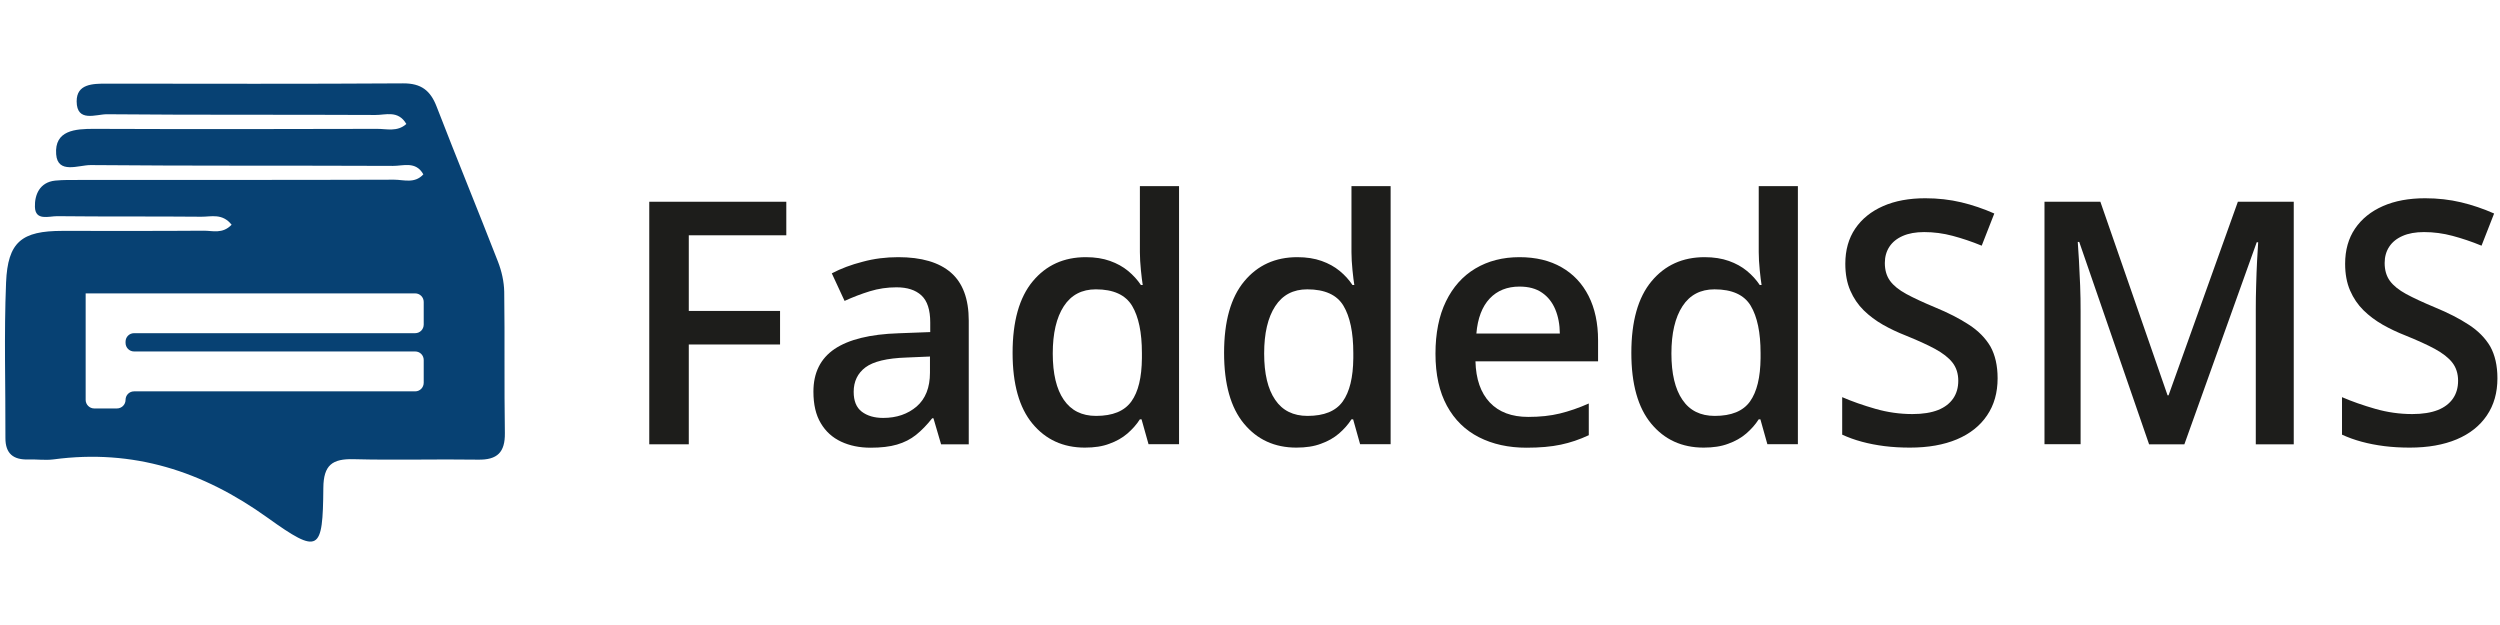 <svg width="200" height="50" viewBox="0 0 272 50" fill="none" xmlns="http://www.w3.org/2000/svg">
    <path d="M54.86 22.75C54.84 21.65 54.58 20.5 54.18 19.47C51.99 13.84 49.69 8.25 47.51 2.61C46.83 0.84 45.82 0.06 43.86 0.07C33.1 0.14 22.34 0.11 11.58 0.1C10.1 0.1 8.33 0.12 8.34 2.03C8.35 4.36 10.46 3.42 11.64 3.43C21.37 3.52 31.12 3.46 40.85 3.51C41.95 3.52 43.32 2.96 44.21 4.49C43.22 5.38 42.05 5.01 41.01 5.02C30.76 5.05 20.51 5.06 10.27 5.02C8.16 5.01 5.92 5.18 6.11 7.78C6.27 9.98 8.57 8.95 9.87 8.96C20.83 9.06 31.8 9 42.76 9.05C43.86 9.06 45.24 8.5 46.06 9.97C45.12 11.01 43.92 10.55 42.88 10.55C31.51 10.59 20.13 10.57 8.76 10.58C7.84 10.58 6.91 10.56 6 10.65C4.31 10.83 3.76 12.2 3.8 13.51C3.84 15.07 5.34 14.51 6.23 14.52C11.45 14.58 16.68 14.53 21.91 14.58C22.96 14.59 24.18 14.17 25.2 15.45C24.2 16.49 23.12 16.09 22.16 16.1C17.04 16.14 11.91 16.12 6.79 16.12C2.37 16.12 0.84 17.3 0.66 21.75C0.43 27.37 0.61 33.02 0.59 38.65C0.58 40.36 1.46 41.04 3.08 40.99C4 40.96 4.93 41.1 5.84 40.98C14.49 39.83 22.02 42.24 29.1 47.32C34.75 51.37 35.12 51 35.18 44.08C35.2 41.59 36.16 40.9 38.48 40.96C42.99 41.08 47.5 40.94 52.01 41.01C54.12 41.05 54.96 40.2 54.93 38.11C54.85 32.99 54.93 27.87 54.86 22.75ZM46.1 26.31C46.1 26.83 45.69 27.25 45.17 27.25H14.59C14.07 27.25 13.66 27.66 13.66 28.18V28.3C13.66 28.82 14.07 29.24 14.59 29.24H45.17C45.69 29.24 46.1 29.65 46.1 30.17V32.64C46.1 33.16 45.69 33.58 45.17 33.58H14.59C14.07 33.58 13.66 33.99 13.66 34.51C13.66 35.02 13.24 35.44 12.72 35.44H10.25C9.74 35.44 9.32 35.02 9.32 34.51V22.92H45.17C45.69 22.92 46.1 23.34 46.1 23.85V26.31Z" fill="#074173"/>
    <path d="M74.94 39.34H70.64V12.95H85.55V16.6H74.94V24.83H84.87V28.48H74.94V39.34Z" fill="#1D1D1B"/>
    <path d="M97.73 18.98C100.26 18.98 102.17 19.54 103.46 20.66C104.75 21.78 105.4 23.52 105.4 25.89V39.34H102.39L101.56 36.51H101.42C100.85 37.23 100.27 37.83 99.67 38.31C99.07 38.79 98.38 39.14 97.59 39.37C96.81 39.6 95.85 39.71 94.72 39.71C93.52 39.71 92.45 39.49 91.51 39.05C90.57 38.61 89.83 37.94 89.3 37.04C88.76 36.14 88.5 35 88.5 33.61C88.5 31.55 89.27 30.01 90.8 28.97C92.33 27.94 94.65 27.36 97.76 27.26L101.21 27.13V26.08C101.21 24.71 100.89 23.73 100.25 23.14C99.61 22.55 98.71 22.26 97.54 22.26C96.54 22.26 95.57 22.4 94.63 22.69C93.69 22.98 92.78 23.33 91.89 23.74L90.5 20.74C91.49 20.22 92.6 19.8 93.85 19.48C95.09 19.14 96.39 18.98 97.73 18.98ZM101.18 29.79L98.62 29.9C96.5 29.97 95.02 30.33 94.16 30.97C93.31 31.61 92.88 32.5 92.88 33.63C92.88 34.62 93.17 35.34 93.76 35.79C94.35 36.24 95.13 36.47 96.09 36.47C97.56 36.47 98.77 36.05 99.74 35.22C100.7 34.38 101.18 33.16 101.18 31.55V29.79Z" fill="#1D1D1B"/>
    <path d="M118.04 39.7C115.67 39.7 113.77 38.83 112.33 37.09C110.89 35.35 110.17 32.79 110.17 29.39C110.17 25.96 110.9 23.37 112.36 21.61C113.82 19.85 115.75 18.98 118.14 18.98C119.14 18.98 120.02 19.12 120.77 19.39C121.53 19.66 122.18 20.02 122.74 20.48C123.29 20.94 123.76 21.45 124.13 22.01H124.33C124.27 21.64 124.2 21.1 124.13 20.39C124.06 19.68 124.02 19.03 124.02 18.43V11.25H128.28V39.33H124.96L124.2 36.62H124.02C123.66 37.19 123.2 37.7 122.66 38.17C122.11 38.64 121.46 39.01 120.7 39.28C119.95 39.57 119.06 39.7 118.04 39.7ZM119.25 36.25C121.06 36.25 122.33 35.73 123.09 34.68C123.85 33.63 124.22 32.06 124.24 29.97V29.41C124.24 27.17 123.88 25.46 123.17 24.27C122.45 23.08 121.14 22.48 119.23 22.48C117.7 22.48 116.54 23.09 115.74 24.32C114.94 25.55 114.54 27.26 114.54 29.46C114.54 31.66 114.94 33.34 115.74 34.5C116.54 35.66 117.69 36.25 119.25 36.25Z" fill="#1D1D1B"/>
    <path d="M141.05 39.7C138.68 39.7 136.78 38.83 135.34 37.09C133.9 35.35 133.18 32.79 133.18 29.39C133.18 25.96 133.91 23.37 135.37 21.61C136.83 19.85 138.76 18.98 141.15 18.98C142.15 18.98 143.03 19.12 143.79 19.39C144.55 19.66 145.2 20.02 145.76 20.48C146.32 20.94 146.78 21.45 147.15 22.01H147.35C147.29 21.64 147.22 21.1 147.15 20.39C147.08 19.68 147.04 19.03 147.04 18.43V11.25H151.3V39.33H147.98L147.22 36.62H147.04C146.68 37.19 146.22 37.7 145.68 38.17C145.13 38.64 144.48 39.01 143.72 39.28C142.96 39.57 142.07 39.7 141.05 39.7ZM142.26 36.25C144.06 36.25 145.34 35.73 146.09 34.68C146.84 33.63 147.22 32.06 147.24 29.97V29.41C147.24 27.17 146.88 25.46 146.17 24.27C145.46 23.08 144.14 22.48 142.23 22.48C140.7 22.48 139.54 23.09 138.74 24.32C137.94 25.55 137.54 27.26 137.54 29.46C137.54 31.66 137.94 33.34 138.74 34.5C139.53 35.67 140.71 36.25 142.26 36.25Z" fill="#1D1D1B"/>
    <path d="M165.32 18.98C167.1 18.98 168.63 19.35 169.9 20.08C171.18 20.81 172.16 21.86 172.84 23.2C173.52 24.54 173.87 26.16 173.87 28.04V30.31H160.53C160.58 32.25 161.1 33.74 162.09 34.79C163.08 35.84 164.48 36.36 166.27 36.36C167.54 36.36 168.69 36.24 169.71 35.99C170.73 35.74 171.78 35.38 172.86 34.9V38.35C171.86 38.82 170.85 39.16 169.81 39.38C168.77 39.6 167.54 39.71 166.09 39.71C164.13 39.71 162.4 39.33 160.91 38.57C159.42 37.81 158.26 36.68 157.43 35.16C156.6 33.64 156.18 31.76 156.18 29.49C156.18 27.25 156.56 25.35 157.32 23.79C158.08 22.23 159.14 21.04 160.51 20.22C161.9 19.39 163.5 18.98 165.32 18.98ZM165.32 22.18C163.99 22.18 162.9 22.61 162.08 23.48C161.26 24.35 160.77 25.62 160.63 27.29H169.71C169.7 26.29 169.53 25.41 169.21 24.65C168.89 23.89 168.41 23.28 167.78 22.85C167.14 22.4 166.32 22.18 165.32 22.18Z" fill="#1D1D1B"/>
    <path d="M185.36 39.7C182.99 39.7 181.09 38.83 179.65 37.09C178.21 35.35 177.49 32.79 177.49 29.39C177.49 25.96 178.22 23.37 179.68 21.61C181.14 19.85 183.07 18.98 185.46 18.98C186.46 18.98 187.34 19.12 188.1 19.39C188.86 19.66 189.51 20.02 190.07 20.48C190.63 20.94 191.09 21.45 191.46 22.01H191.66C191.6 21.64 191.53 21.1 191.46 20.39C191.39 19.68 191.35 19.03 191.35 18.43V11.25H195.61V39.33H192.29L191.53 36.62H191.35C190.99 37.19 190.53 37.7 189.99 38.17C189.44 38.64 188.79 39.01 188.03 39.28C187.27 39.57 186.38 39.7 185.36 39.7ZM186.57 36.25C188.37 36.25 189.65 35.73 190.4 34.68C191.15 33.63 191.53 32.06 191.55 29.97V29.41C191.55 27.17 191.19 25.46 190.48 24.27C189.77 23.08 188.45 22.48 186.54 22.48C185.01 22.48 183.85 23.09 183.05 24.32C182.25 25.55 181.85 27.26 181.85 29.46C181.85 31.66 182.25 33.34 183.05 34.5C183.84 35.67 185.01 36.25 186.57 36.25Z" fill="#1D1D1B"/>
    <path d="M217.34 32.16C217.34 33.72 216.96 35.07 216.19 36.2C215.43 37.33 214.33 38.2 212.91 38.8C211.48 39.4 209.78 39.7 207.81 39.7C206.85 39.7 205.93 39.65 205.05 39.54C204.17 39.43 203.34 39.27 202.57 39.06C201.79 38.85 201.08 38.59 200.43 38.29V34.21C201.51 34.68 202.72 35.1 204.04 35.48C205.36 35.86 206.71 36.05 208.08 36.05C209.2 36.05 210.12 35.9 210.86 35.61C211.59 35.32 212.14 34.89 212.51 34.35C212.88 33.81 213.06 33.16 213.06 32.43C213.06 31.65 212.85 30.99 212.43 30.45C212.01 29.91 211.37 29.42 210.53 28.96C209.68 28.5 208.61 28.02 207.33 27.5C206.46 27.16 205.64 26.77 204.86 26.33C204.08 25.88 203.38 25.36 202.77 24.76C202.16 24.16 201.67 23.44 201.31 22.61C200.95 21.78 200.77 20.81 200.77 19.7C200.77 18.21 201.13 16.93 201.85 15.87C202.57 14.81 203.59 13.99 204.89 13.42C206.19 12.85 207.72 12.57 209.47 12.57C210.85 12.57 212.16 12.72 213.38 13.01C214.6 13.3 215.8 13.71 216.98 14.23L215.61 17.73C214.52 17.28 213.46 16.93 212.45 16.66C211.44 16.39 210.4 16.25 209.35 16.25C208.43 16.25 207.66 16.39 207.02 16.67C206.38 16.95 205.9 17.34 205.57 17.84C205.24 18.34 205.07 18.93 205.07 19.61C205.07 20.39 205.26 21.04 205.64 21.56C206.02 22.08 206.61 22.55 207.41 22.99C208.21 23.42 209.24 23.9 210.51 24.43C211.97 25.03 213.2 25.66 214.22 26.33C215.24 26.99 216.02 27.78 216.56 28.7C217.07 29.62 217.34 30.77 217.34 32.16Z" fill="#1D1D1B"/>
    <path d="M233.82 39.34L226.22 17.32H226.06C226.1 17.81 226.14 18.48 226.19 19.33C226.24 20.18 226.28 21.09 226.32 22.07C226.36 23.05 226.37 23.98 226.37 24.86V39.33H222.44V12.95H228.52L235.83 34.01H235.94L243.48 12.95H249.56V39.34H245.43V24.65C245.43 23.84 245.44 22.98 245.47 22.04C245.49 21.11 245.53 20.22 245.57 19.38C245.61 18.54 245.65 17.86 245.69 17.36H245.53L237.66 39.34H233.82Z" fill="#1D1D1B"/>
    <path d="M271.72 32.16C271.72 33.72 271.34 35.07 270.57 36.2C269.81 37.33 268.71 38.2 267.29 38.8C265.86 39.4 264.16 39.7 262.19 39.7C261.23 39.7 260.31 39.65 259.43 39.54C258.55 39.43 257.72 39.27 256.95 39.06C256.17 38.85 255.46 38.59 254.81 38.29V34.21C255.89 34.68 257.1 35.1 258.42 35.48C259.74 35.86 261.09 36.05 262.46 36.05C263.58 36.05 264.5 35.9 265.24 35.61C265.97 35.32 266.52 34.89 266.89 34.35C267.26 33.81 267.44 33.16 267.44 32.43C267.44 31.65 267.23 30.99 266.81 30.45C266.39 29.91 265.75 29.42 264.91 28.96C264.06 28.5 262.99 28.02 261.71 27.5C260.84 27.16 260.02 26.77 259.24 26.33C258.46 25.88 257.76 25.36 257.15 24.76C256.54 24.16 256.05 23.44 255.69 22.61C255.33 21.78 255.15 20.81 255.15 19.7C255.15 18.21 255.51 16.93 256.23 15.87C256.95 14.81 257.97 13.99 259.27 13.42C260.57 12.85 262.1 12.57 263.85 12.57C265.23 12.57 266.54 12.72 267.76 13.01C268.98 13.3 270.18 13.71 271.36 14.23L269.99 17.73C268.9 17.28 267.84 16.93 266.83 16.66C265.82 16.39 264.78 16.25 263.73 16.25C262.81 16.25 262.04 16.39 261.4 16.67C260.76 16.95 260.28 17.34 259.95 17.84C259.62 18.34 259.45 18.93 259.45 19.61C259.45 20.39 259.64 21.04 260.02 21.56C260.4 22.08 260.99 22.55 261.79 22.99C262.59 23.42 263.62 23.9 264.89 24.43C266.35 25.03 267.58 25.66 268.6 26.33C269.62 26.99 270.4 27.78 270.94 28.7C271.45 29.62 271.72 30.77 271.72 32.16Z" fill="#1D1D1B"/>
</svg>

